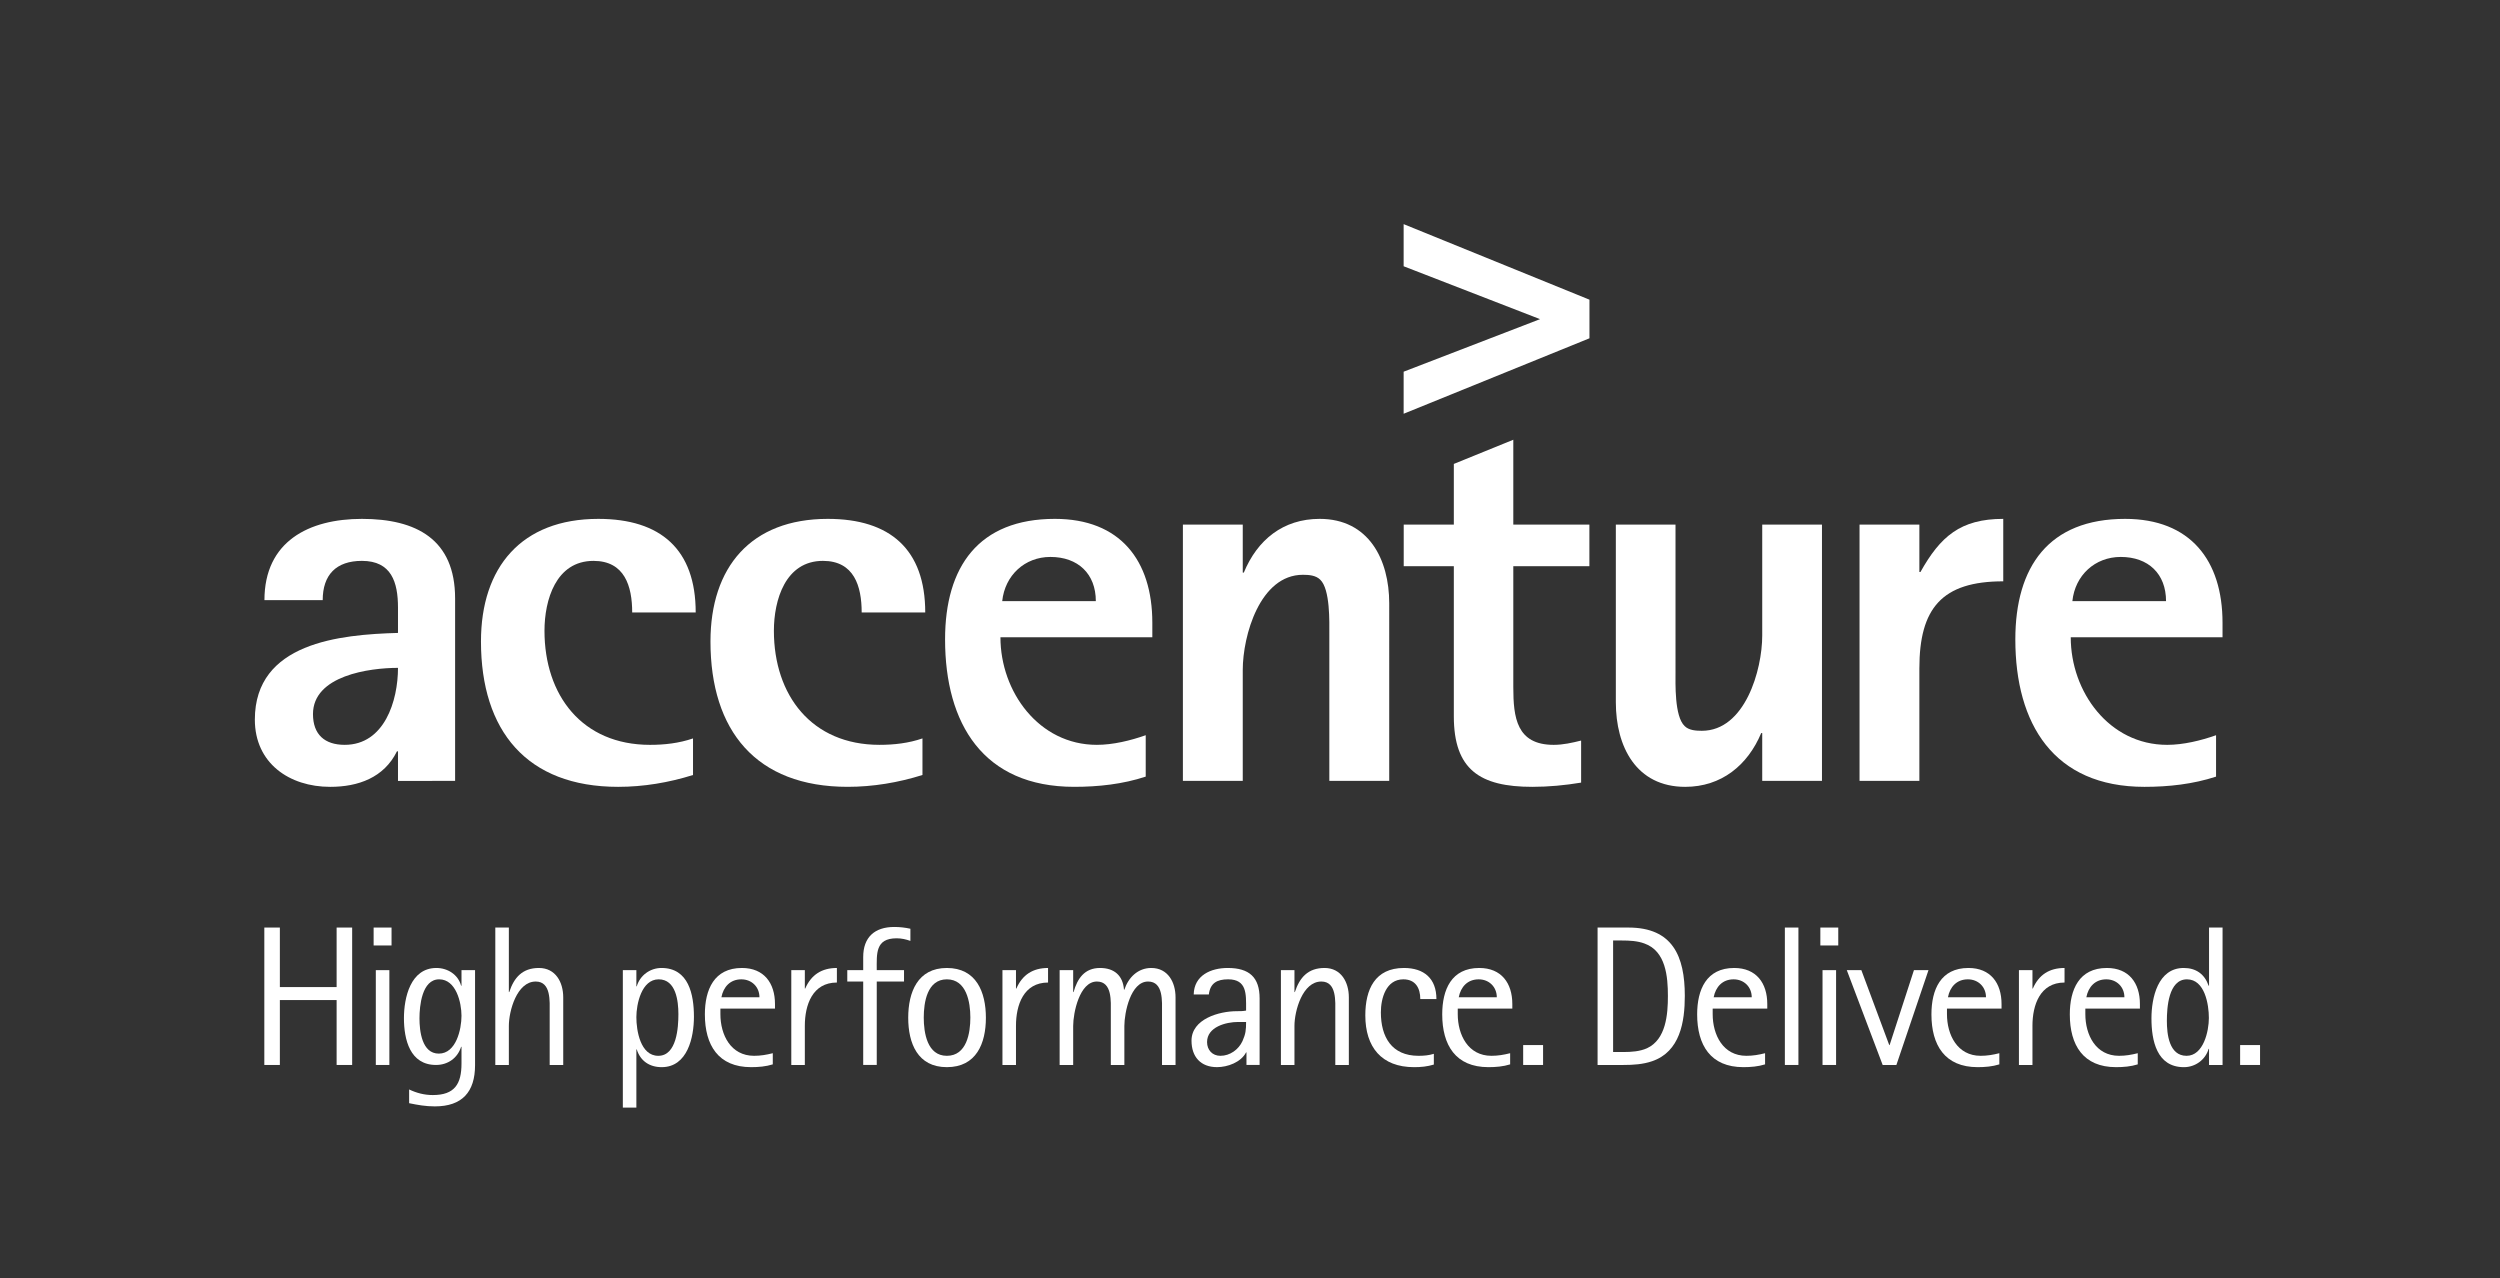 <?xml version="1.0" encoding="utf-8"?>
<!-- Generator: Adobe Illustrator 17.0.0, SVG Export Plug-In . SVG Version: 6.00 Build 0)  -->
<!DOCTYPE svg PUBLIC "-//W3C//DTD SVG 1.1//EN" "http://www.w3.org/Graphics/SVG/1.1/DTD/svg11.dtd">
<svg version="1.1" id="Layer_1" xmlns="http://www.w3.org/2000/svg" xmlns:xlink="http://www.w3.org/1999/xlink" x="0px" y="0px"
	 width="242.202px" height="123.854px" viewBox="0 0 242.202 123.854" enable-background="new 0 0 242.202 123.854"
	 xml:space="preserve">
<rect x="0" y="0" width="242.202" height="123.854" fill="#333333" stroke="none"/>
<g>
	<path fill="#FFFFFF" d="M44.091,75.653V57.979c0-5.731-3.761-7.71-9.027-7.71c-5.153,0-9.445,2.188-9.445,7.875h5.645
		c0-2.457,1.304-3.806,3.8-3.806c2.863,0,3.494,2.075,3.494,4.529v2.451c-5.632,0.156-13.868,0.942-13.868,8.398
		c0,4.221,3.339,6.514,7.296,6.514c2.714,0,5.214-0.887,6.472-3.441h0.1v2.865H44.091z M33.394,72.161
		c-1.934,0-3.072-0.998-3.072-2.979c0-3.738,5.476-4.479,8.236-4.479C38.558,67.886,37.251,72.161,33.394,72.161z"/>
	<path fill="#FFFFFF" d="M57.963,50.269c-7.442,0-11.366,4.684-11.366,11.877c0,8.654,4.434,14.084,13.291,14.084
		c2.455,0,4.903-0.41,7.252-1.147v-3.544c-1.359,0.466-2.767,0.623-4.164,0.623c-6.583,0-10.226-4.797-10.226-11.05
		c0-2.968,1.095-6.773,4.747-6.773c3.02,0,3.75,2.448,3.75,4.999H67.4C67.4,53.235,64.017,50.269,57.963,50.269z"/>
	<path fill="#FFFFFF" d="M82.125,76.229c2.449,0,4.904-0.41,7.244-1.147v-3.544c-1.351,0.466-2.762,0.623-4.168,0.623
		c-6.565,0-10.226-4.797-10.226-11.05c0-2.968,1.104-6.773,4.751-6.773c3.021,0,3.754,2.448,3.754,4.999h6.158
		c0-6.102-3.397-9.068-9.441-9.068c-7.454,0-11.366,4.684-11.366,11.877C68.831,70.8,73.259,76.229,82.125,76.229z"/>
	<path fill="#FFFFFF" d="M104.069,76.229c2.35,0,4.708-0.258,6.929-0.99v-4.012c-1.46,0.518-3.171,0.934-4.735,0.934
		c-5.625,0-9.339-5.157-9.339-10.42h14.715v-1.414c0-6.045-3.128-10.059-9.438-10.059c-7.398,0-10.641,4.639-10.641,11.678
		C91.56,70.122,95.26,76.229,104.069,76.229z M101.763,53.957c2.669,0,4.402,1.628,4.402,4.283h-9.07
		C97.358,55.734,99.28,53.957,101.763,53.957z"/>
	<path fill="#FFFFFF" d="M127.904,56.16c0.979,0.936,0.883,4.11,0.883,5.314v14.179h5.802V58.45c0-4.268-2-8.182-6.739-8.182
		c-3.546,0-6.041,2.038-7.35,5.209h-0.101v-4.651h-5.799v24.827h5.799V64.915c0-3.343,1.668-9.229,5.826-9.229
		C126.818,55.687,127.473,55.734,127.904,56.16z"/>
	<path fill="#FFFFFF" d="M146.611,42.602l-5.763,2.344v5.881h-4.855v4.027h4.855v14.542c0,5.168,2.528,6.834,7.602,6.834
		c1.57,0,3.174-0.15,4.73-0.41v-4.074c-0.871,0.216-1.753,0.416-2.656,0.416c-3.605,0-3.914-2.659-3.914-5.582V54.854h7.371v-4.027
		h-7.371V42.602z"/>
	<path fill="#FFFFFF" d="M170.626,71.022h0.1v4.631h5.788V50.826h-5.788v10.746c0,3.343-1.671,9.228-5.85,9.228
		c-0.563,0-1.254-0.041-1.668-0.459c-0.995-0.945-0.883-4.128-0.883-5.318V50.826h-5.781v17.217c0,4.28,1.966,8.187,6.721,8.187
		C166.769,76.229,169.318,74.14,170.626,71.022z"/>
	<path fill="#FFFFFF" d="M186.053,55.419h-0.103v-4.593h-5.797v24.827h5.797V64.761c0-5.841,2.189-8.442,8.127-8.442v-6.05
		C189.914,50.269,187.974,51.989,186.053,55.419z"/>
	<path fill="#FFFFFF" d="M214.693,71.228c-1.457,0.518-3.181,0.934-4.734,0.934c-5.645,0-9.344-5.157-9.344-10.42h14.705v-1.414
		c0-6.045-3.125-10.059-9.437-10.059c-7.405,0-10.636,4.639-10.636,11.678c0,8.176,3.703,14.283,12.507,14.283
		c2.345,0,4.696-0.258,6.939-0.99V71.228z M205.458,53.957c2.668,0,4.39,1.628,4.39,4.283h-9.075
		C201.033,55.734,202.963,53.957,205.458,53.957z"/>
	<path fill="#FFFFFF" d="M135.986,25.796c0,0,11.559,4.478,13.215,5.123c-1.656,0.634-13.215,5.091-13.215,5.091v4.075l18.002-7.311
		v-3.741l-18.002-7.319V25.796z"/>
</g>
<g>
	<polygon fill="#FFFFFF" points="32.612,95.629 27.113,95.629 27.113,89.862 25.608,89.862 25.608,103.175 27.113,103.175 
		27.113,96.886 32.612,96.886 32.612,103.175 34.117,103.175 34.117,89.862 32.612,89.862 	"/>
	<rect x="36.197" y="89.862" fill="#FFFFFF" width="1.736" height="1.736"/>
	<rect x="36.409" y="93.989" fill="#FFFFFF" width="1.313" height="9.186"/>
	<path fill="#FFFFFF" d="M44.71,95.497h-0.038c-0.289-1.082-1.311-1.719-2.392-1.719c-2.509,0-3.146,2.875-3.146,4.863
		c0,2.064,0.578,4.533,3.107,4.533c1.137,0,2.083-0.654,2.431-1.757h0.038v1.621c0,1.97-0.655,3.052-2.779,3.052
		c-0.81,0-1.561-0.193-2.295-0.543v1.331c0.849,0.175,1.602,0.31,2.49,0.31c2.643,0,3.897-1.391,3.897-3.994v-9.205H44.71V95.497z
		 M42.511,102.075c-1.641,0-1.872-2.2-1.872-3.414c0-1.198,0.231-3.782,1.909-3.782c1.641,0,2.162,2.259,2.162,3.53
		C44.71,99.722,44.189,102.075,42.511,102.075z"/>
	<path fill="#FFFFFF" d="M52.212,93.778c-1.601,0-2.413,0.926-2.875,2.336h-0.039v-6.252h-1.312v13.313h1.312v-3.781
		c0-1.447,0.772-4.303,2.606-4.303c1.504,0,1.349,1.948,1.349,2.991v5.093h1.313v-6.559C54.566,95.168,53.832,93.778,52.212,93.778z
		"/>
	<path fill="#FFFFFF" d="M64.084,93.778c-1.1,0-2.084,0.715-2.393,1.777h-0.039v-1.566h-1.311v13.316h1.311v-5.636h0.039
		c0.347,1.119,1.236,1.718,2.412,1.718c2.509,0,3.126-2.895,3.126-4.884C67.229,96.364,66.728,93.778,64.084,93.778z
		 M63.776,102.288c-1.738,0-2.124-2.452-2.124-3.745c0-1.272,0.502-3.664,2.162-3.664c1.678,0,1.91,2.103,1.91,3.375
		C65.724,99.528,65.57,102.288,63.776,102.288z"/>
	<path fill="#FFFFFF" d="M71.878,93.778c-2.702,0-3.589,2.104-3.589,4.496c0,2.973,1.292,5.113,4.478,5.113
		c0.713,0,1.427-0.059,2.101-0.27v-1.082c-0.617,0.156-1.177,0.252-1.812,0.252c-2.258,0-3.263-2.025-3.263-4.034v-0.541h5.288
		v-0.442C75.081,95.245,74.019,93.778,71.878,93.778z M69.89,96.616c0.194-1.004,0.85-1.737,1.931-1.737
		c1.003,0,1.755,0.733,1.755,1.737H69.89z"/>
	<path fill="#FFFFFF" d="M78.012,95.767h-0.039v-1.777h-1.312v9.186h1.312v-3.802c0-2.005,0.733-4.185,3.106-4.185v-1.41
		C79.613,93.778,78.59,94.435,78.012,95.767z"/>
	<path fill="#FFFFFF" d="M86.868,90.903c0.465,0,0.889,0.097,1.332,0.252v-1.178c-0.521-0.115-1.042-0.172-1.562-0.172
		c-1.91,0-3.01,1.002-3.01,2.912v1.271h-1.543v1.102h1.543v8.084h1.312v-8.084h2.642v-1.102H84.94
		C84.94,92.409,84.784,90.903,86.868,90.903z"/>
	<path fill="#FFFFFF" d="M91.732,93.778c-2.836,0-3.743,2.354-3.743,4.824c0,2.469,0.907,4.785,3.743,4.785
		c2.855,0,3.782-2.297,3.782-4.785C95.514,96.114,94.587,93.778,91.732,93.778z M91.732,102.288c-1.909,0-2.238-2.238-2.238-3.706
		c0-1.464,0.329-3.703,2.238-3.703c1.91,0,2.277,2.22,2.277,3.703C94.009,100.069,93.661,102.288,91.732,102.288z"/>
	<path fill="#FFFFFF" d="M98.468,95.767h-0.039v-1.777h-1.311v9.186h1.311v-3.802c0-2.005,0.734-4.185,3.107-4.185v-1.41
		C100.07,93.778,99.048,94.435,98.468,95.767z"/>
	<path fill="#FFFFFF" d="M111.534,93.778c-1.294,0-2.219,0.926-2.605,2.104h-0.038c-0.097-1.369-0.946-2.104-2.316-2.104
		c-1.505,0-2.199,1.023-2.566,2.336h-0.039v-2.125h-1.312v9.186h1.312v-3.781c0-1.273,0.617-4.303,2.297-4.303
		c1.504,0,1.35,1.948,1.35,2.991v5.093h1.312v-3.781c0-1.273,0.598-4.303,2.296-4.303c1.505,0,1.351,1.948,1.351,2.991v5.093h1.311
		v-6.559C113.887,95.168,113.155,93.778,111.534,93.778z"/>
	<path fill="#FFFFFF" d="M118.947,93.778c-1.641,0-3.261,0.715-3.3,2.566h1.467c0.133-1.1,0.791-1.466,1.872-1.466
		c1.832,0,1.736,1.466,1.736,2.834v0.194c-0.309,0.059-0.598,0.059-0.907,0.059c-1.698,0-4.38,0.752-4.38,2.855
		c0,1.564,0.888,2.566,2.47,2.566c1.022,0,2.315-0.465,2.817-1.429h0.037v1.216h1.273v-6.443
		C122.033,94.685,121.031,93.778,118.947,93.778z M120.374,100.86c-0.384,0.828-1.214,1.428-2.141,1.428
		c-0.774,0-1.292-0.561-1.292-1.331c0-1.468,1.833-1.948,3.01-1.948h0.771C120.722,99.778,120.683,100.164,120.374,100.86z"/>
	<path fill="#FFFFFF" d="M128.322,93.778c-1.601,0-2.412,0.926-2.875,2.336h-0.039v-2.125h-1.312v9.186h1.312v-3.781
		c0-1.447,0.773-4.303,2.606-4.303c1.503,0,1.351,1.948,1.351,2.991v5.093h1.312v-6.559
		C130.676,95.168,129.941,93.778,128.322,93.778z"/>
	<path fill="#FFFFFF" d="M135.958,94.879c1.177,0,1.641,0.849,1.641,1.91h1.563c0-1.987-1.194-3.011-3.145-3.011
		c-2.816,0-3.744,2.084-3.744,4.594c0,3.066,1.565,5.016,4.727,5.016c0.679,0,1.275-0.059,1.912-0.252v-1.041
		c-0.48,0.153-0.983,0.193-1.485,0.193c-2.605,0-3.647-1.834-3.647-4.206C133.779,96.711,134.281,94.879,135.958,94.879z"/>
	<path fill="#FFFFFF" d="M143.312,93.778c-2.703,0-3.588,2.104-3.588,4.496c0,2.973,1.291,5.113,4.475,5.113
		c0.715,0,1.431-0.059,2.105-0.27v-1.082c-0.618,0.156-1.177,0.252-1.814,0.252c-2.258,0-3.262-2.025-3.262-4.034v-0.541h5.287
		v-0.442C146.515,95.245,145.455,93.778,143.312,93.778z M141.324,96.616c0.193-1.004,0.851-1.737,1.933-1.737
		c1.002,0,1.754,0.733,1.754,1.737H141.324z"/>
	<rect x="147.566" y="101.247" fill="#FFFFFF" width="1.928" height="1.928"/>
	<path fill="#FFFFFF" d="M157.765,89.862h-2.99v13.313h2.508c0.928,0,1.892-0.057,2.779-0.365c2.702-0.926,3.164-3.801,3.164-6.33
		C163.226,92.64,162.049,89.862,157.765,89.862z M159.56,101.556c-0.695,0.309-1.504,0.364-2.257,0.364h-1.024V91.116h0.85
		c0.732,0,1.506,0.039,2.181,0.289c2.082,0.732,2.278,3.222,2.278,5.093C161.588,98.254,161.412,100.705,159.56,101.556z"/>
	<path fill="#FFFFFF" d="M168.01,93.778c-2.7,0-3.588,2.104-3.588,4.496c0,2.973,1.293,5.113,4.476,5.113
		c0.715,0,1.428-0.059,2.104-0.27v-1.082c-0.616,0.156-1.176,0.252-1.813,0.252c-2.258,0-3.263-2.025-3.263-4.034v-0.541h5.289
		v-0.442C171.215,95.245,170.152,93.778,168.01,93.778z M166.021,96.616c0.196-1.004,0.852-1.737,1.932-1.737
		c1.004,0,1.756,0.733,1.756,1.737H166.021z"/>
	<rect x="172.919" y="89.862" fill="#FFFFFF" width="1.313" height="13.313"/>
	<rect x="176.357" y="89.862" fill="#FFFFFF" width="1.735" height="1.736"/>
	<rect x="176.568" y="93.989" fill="#FFFFFF" width="1.313" height="9.186"/>
	<polygon fill="#FFFFFF" points="183.068,101.247 183.031,101.247 180.33,93.989 178.919,93.989 182.394,103.175 183.724,103.175 
		186.833,93.989 185.424,93.989 	"/>
	<path fill="#FFFFFF" d="M190.707,93.778c-2.7,0-3.588,2.104-3.588,4.496c0,2.973,1.291,5.113,4.478,5.113
		c0.712,0,1.425-0.059,2.101-0.27v-1.082c-0.617,0.156-1.176,0.252-1.811,0.252c-2.259,0-3.263-2.025-3.263-4.034v-0.541h5.287
		v-0.442C193.91,95.245,192.848,93.778,190.707,93.778z M188.719,96.616c0.192-1.004,0.849-1.737,1.931-1.737
		c1.002,0,1.754,0.733,1.754,1.737H188.719z"/>
	<path fill="#FFFFFF" d="M196.945,95.767h-0.039v-1.777h-1.31v9.186h1.31v-3.802c0-2.005,0.734-4.185,3.108-4.185v-1.41
		C198.547,93.778,197.525,94.435,196.945,95.767z"/>
	<path fill="#FFFFFF" d="M204.115,93.778c-2.701,0-3.59,2.104-3.59,4.496c0,2.973,1.293,5.113,4.479,5.113
		c0.713,0,1.427-0.059,2.103-0.27v-1.082c-0.617,0.156-1.179,0.252-1.813,0.252c-2.258,0-3.264-2.025-3.264-4.034v-0.541h5.287
		v-0.442C207.318,95.245,206.256,93.778,204.115,93.778z M202.126,96.616c0.195-1.004,0.852-1.737,1.932-1.737
		c1.002,0,1.756,0.733,1.756,1.737H202.126z"/>
	<path fill="#FFFFFF" d="M214.012,95.497h-0.039c-0.385-1.12-1.217-1.719-2.413-1.719c-2.507,0-3.125,2.895-3.125,4.883
		c0,2.141,0.504,4.727,3.145,4.727c1.099,0,2.086-0.713,2.394-1.775h0.039v1.563h1.311V89.862h-1.311V95.497z M211.835,102.288
		c-1.696,0-1.907-2.104-1.907-3.377c0-1.273,0.151-4.032,1.946-4.032c1.736,0,2.123,2.45,2.123,3.743
		C213.998,99.896,213.476,102.288,211.835,102.288z"/>
	<rect x="217.025" y="101.247" fill="#FFFFFF" width="1.93" height="1.928"/>
</g>
</svg>

